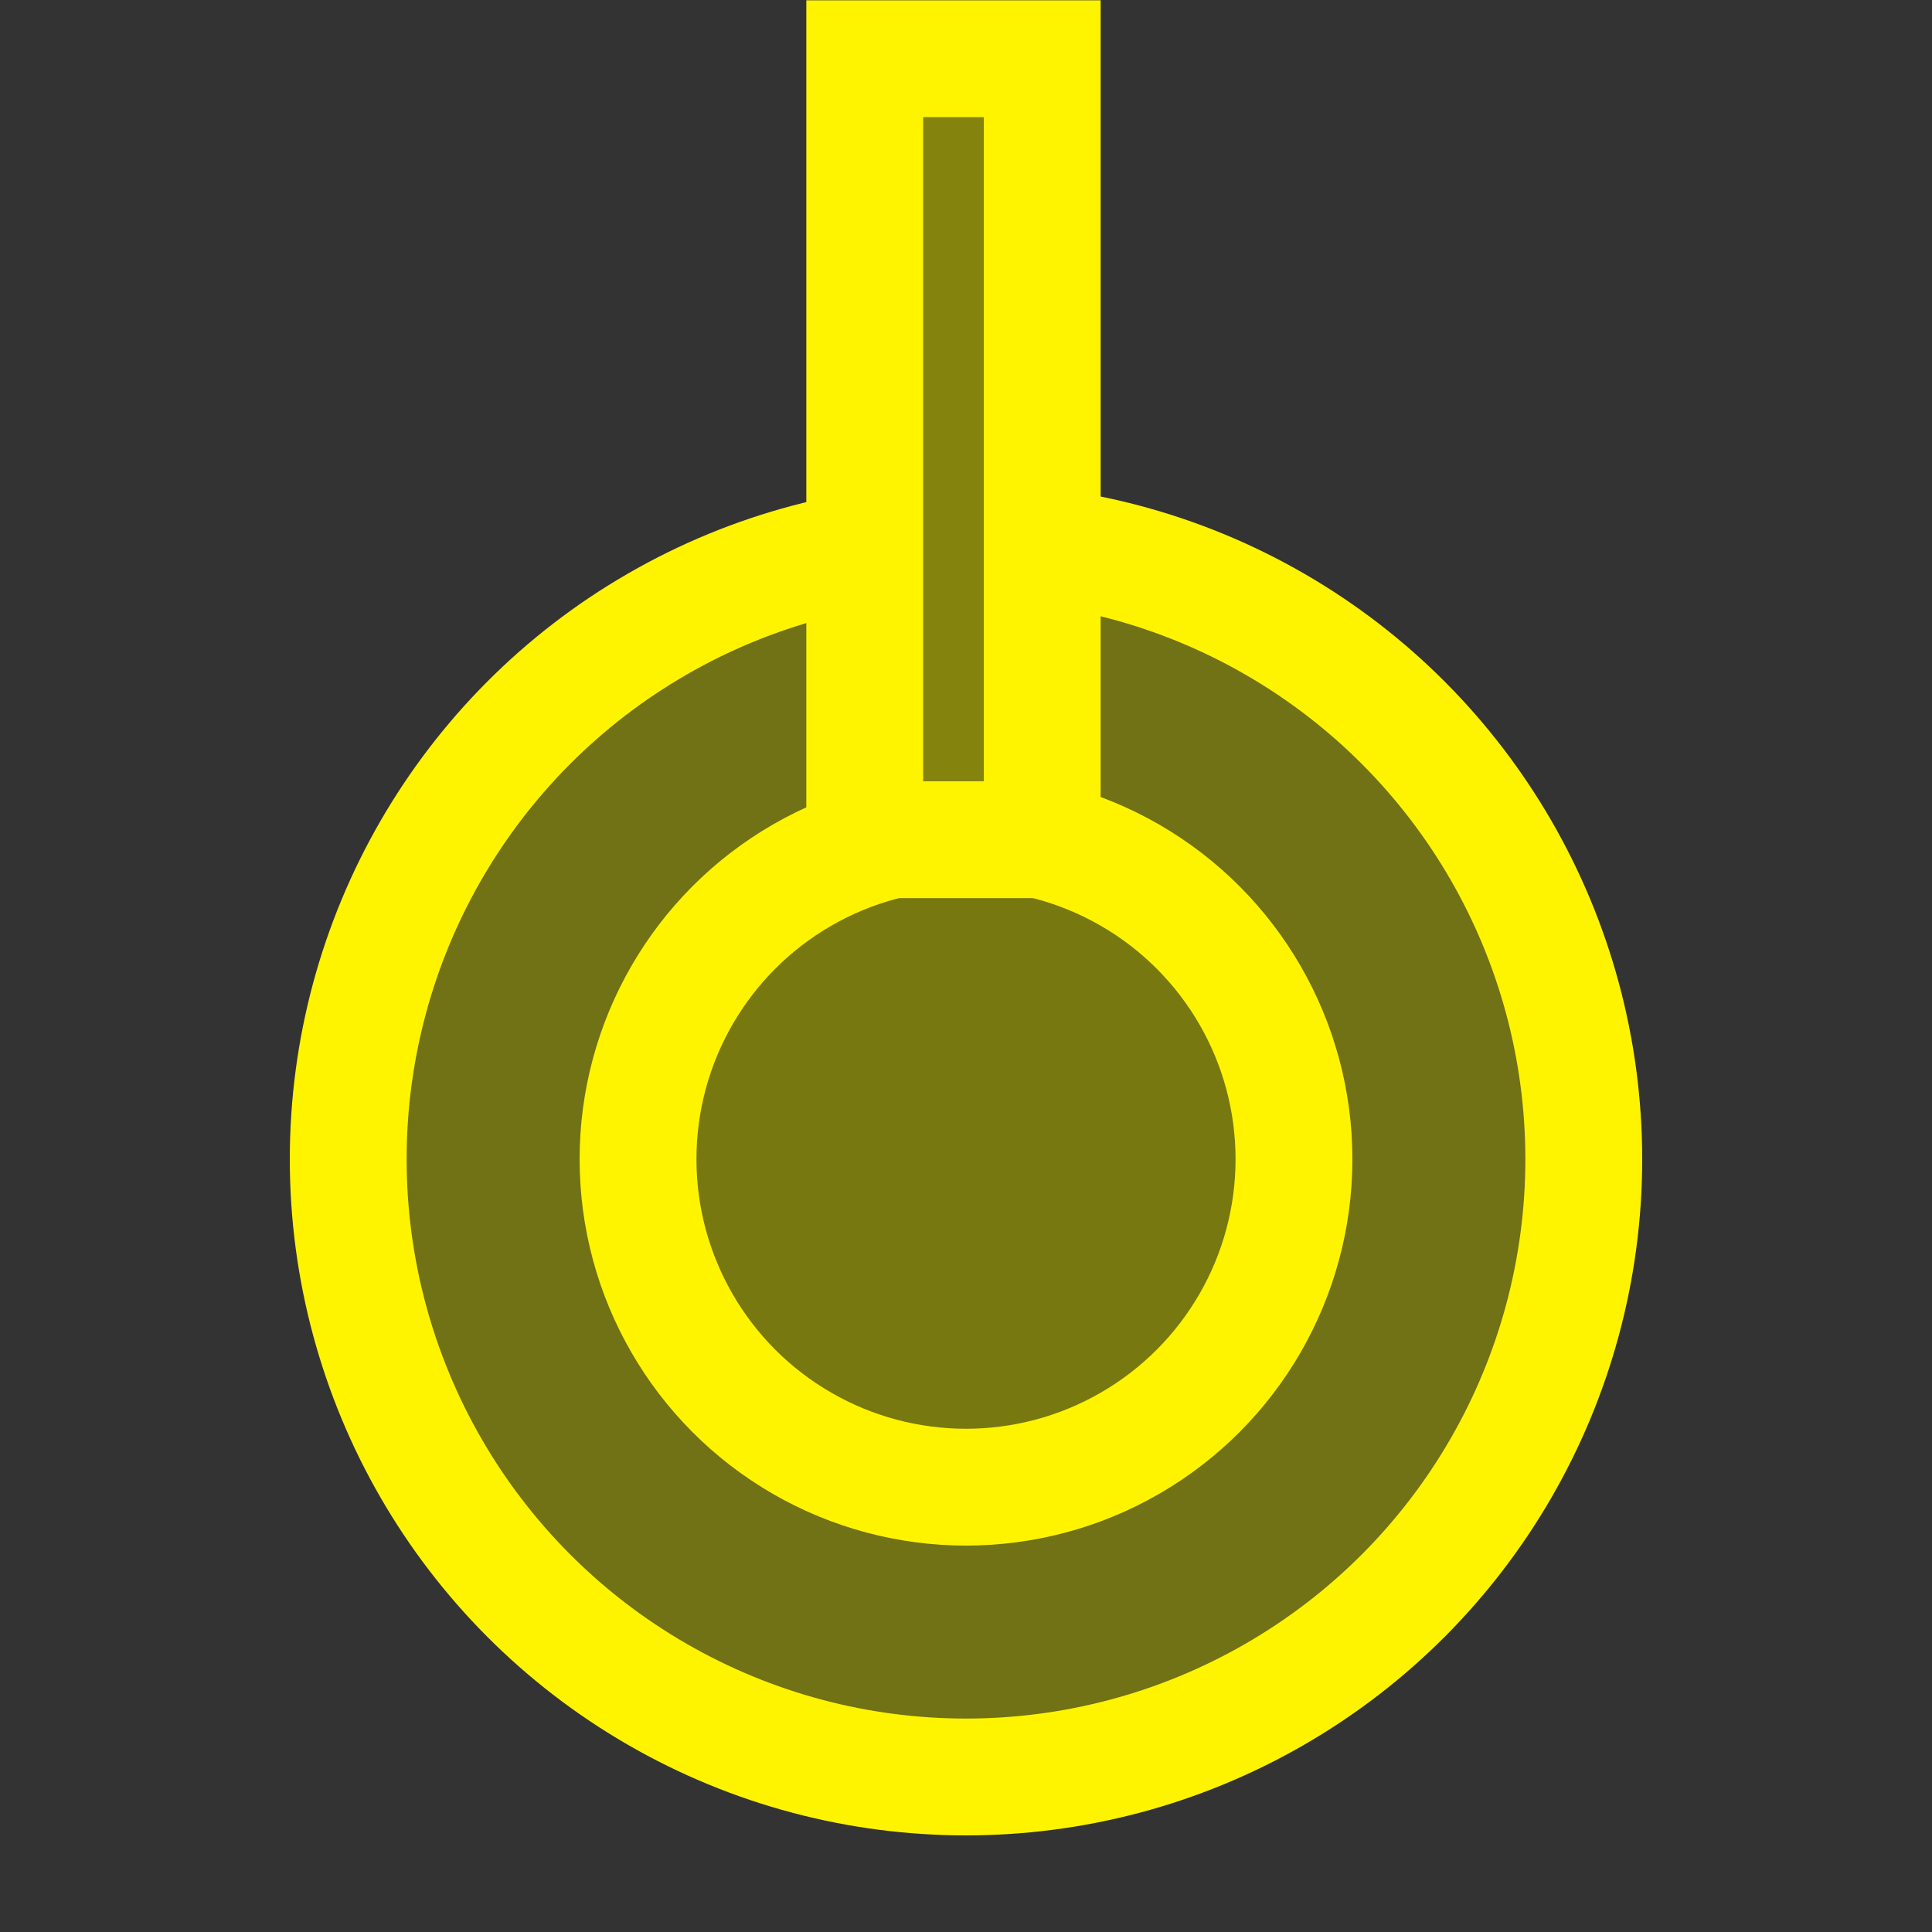 <?xml version="1.0" encoding="UTF-8" standalone="no"?>
<!-- Created with Inkscape (http://www.inkscape.org/) -->

<svg
   xmlns:dc="http://purl.org/dc/elements/1.1/"
   xmlns:cc="http://creativecommons.org/ns#"
   xmlns:rdf="http://www.w3.org/1999/02/22-rdf-syntax-ns#"
   xmlns:svg="http://www.w3.org/2000/svg"
   xmlns="http://www.w3.org/2000/svg"
   xmlns:sodipodi="http://sodipodi.sourceforge.net/DTD/sodipodi-0.dtd"
   xmlns:inkscape="http://www.inkscape.org/namespaces/inkscape"
   width="500"
   height="500"
   viewBox="0 0 132.292 132.292"
   version="1.1"
   id="svg8"
   inkscape:version="0.92.2 (5c3e80d, 2017-08-06)"
   sodipodi:docname="tank.svg"
   inkscape:export-filename="/home/kav/dev/git/gdx-test/design/tank-0/tank.png"
   inkscape:export-xdpi="96"
   inkscape:export-ydpi="96">
  <rect x="0" y="0" width="132.292" height="132.292" fill="#333333" stroke="none"/>
  <defs
     id="defs2">
    <mask
       maskUnits="userSpaceOnUse"
       id="mask923">
      <rect
         style="fill:#fff400;fill-opacity:1;stroke:#000000;stroke-width:0.265;stroke-linecap:square;stroke-linejoin:miter;stroke-miterlimit:4;stroke-dasharray:none;stroke-dashoffset:0;stroke-opacity:1;paint-order:normal"
         id="rect925"
         width="28.84"
         height="105.569"
         x="0.132"
         y="212.466"
         mask="none" />
    </mask>
    <mask
       maskUnits="userSpaceOnUse"
       id="mask927">
      <rect
         style="fill:#fff400;fill-opacity:1;stroke:#000000;stroke-width:0.265;stroke-linecap:square;stroke-linejoin:miter;stroke-miterlimit:4;stroke-dasharray:none;stroke-dashoffset:0;stroke-opacity:1;paint-order:normal"
         id="rect929"
         width="28.84"
         height="105.569"
         x="0.132"
         y="191.299"
         mask="none" />
    </mask>
  </defs>
  <sodipodi:namedview
     id="base"
     pagecolor="#ffffff"
     bordercolor="#666666"
     borderopacity="1.0"
     inkscape:pageopacity="0.0"
     inkscape:pageshadow="2"
     inkscape:zoom="1"
     inkscape:cx="181.77321"
     inkscape:cy="249.42773"
     inkscape:document-units="mm"
     inkscape:current-layer="layer1"
     showgrid="false"
     units="px"
     inkscape:window-width="1920"
     inkscape:window-height="1051"
     inkscape:window-x="0"
     inkscape:window-y="0"
     inkscape:window-maximized="1"
     inkscape:lockguides="false"
     showguides="true"
     inkscape:guide-bbox="true">
    <inkscape:grid
       type="xygrid"
       id="grid870" />
  </sodipodi:namedview>
  <g
     inkscape:label="shell"
     inkscape:groupmode="layer"
     id="layer1"
     transform="translate(0,-164.708)"
     style="display:inline">
    <circle
       style="fill:#83830e;fill-opacity:0.779;stroke:#fff400;stroke-width:8;stroke-linecap:square;stroke-linejoin:round;stroke-miterlimit:4;stroke-dasharray:none;stroke-dashoffset:0;stroke-opacity:1;paint-order:normal"
       id="path29"
       cx="66.146"
       cy="244.083"
       r="42.302"
       mask="none" />
    <circle
       style="fill:#83830e;fill-opacity:0.422;stroke:#fff400;stroke-width:8;stroke-linecap:square;stroke-linejoin:round;stroke-miterlimit:4;stroke-dasharray:none;stroke-dashoffset:0;stroke-opacity:1;paint-order:normal"
       id="path29-6"
       cx="66.146"
       cy="244.083"
       r="22.458" />
    <rect
       style="fill:#83830e;fill-opacity:1;stroke:#fff400;stroke-width:8;stroke-linecap:square;stroke-linejoin:miter;stroke-miterlimit:4;stroke-dasharray:none;stroke-dashoffset:0;stroke-opacity:1;paint-order:normal"
       id="rect868"
       width="12.154"
       height="53.478"
       x="59.212"
       y="168.728" />
  </g>
  <g
     inkscape:groupmode="layer"
     id="layer2"
     inkscape:label="track"
     style="display:none">
    <rect
       transform="translate(0,-164.708)"
       style="fill:#fff400;fill-opacity:1;stroke:none;stroke-width:0.265;stroke-linecap:square;stroke-linejoin:miter;stroke-miterlimit:4;stroke-dasharray:none;stroke-dashoffset:0;stroke-opacity:1;paint-order:normal"
       id="rect836-3-3-7"
       width="15.61"
       height="92.34"
       x="6.747"
       y="197.914"
       mask="url(#mask927)" />
    <g
       transform="translate(0,-185.875)"
       id="g75"
       mask="url(#mask923)">
      <rect
         y="283.771"
         x="0"
         height="13.229"
         width="29.104"
         id="rect872"
         style="fill:#83830e;fill-opacity:1;stroke:none;stroke-width:0.265;stroke-linecap:square;stroke-linejoin:round;stroke-miterlimit:4;stroke-dasharray:none;stroke-dashoffset:0;stroke-opacity:1;paint-order:normal"
         mask="none" />
      <rect
         y="257.312"
         x="3.5527137e-15"
         height="13.229"
         width="29.104"
         id="rect872-5"
         style="fill:#83830e;fill-opacity:1;stroke:none;stroke-width:0.265;stroke-linecap:square;stroke-linejoin:round;stroke-miterlimit:4;stroke-dasharray:none;stroke-dashoffset:0;stroke-opacity:1;paint-order:normal"
         mask="none" />
      <rect
         y="230.854"
         x="8.8817842e-16"
         height="13.229"
         width="29.104"
         id="rect872-5-3"
         style="fill:#83830e;fill-opacity:1;stroke:none;stroke-width:0.265;stroke-linecap:square;stroke-linejoin:round;stroke-miterlimit:4;stroke-dasharray:none;stroke-dashoffset:0;stroke-opacity:1;paint-order:normal"
         mask="none" />
      <rect
         y="204.396"
         x="0"
         height="13.229"
         width="29.104"
         id="rect872-5-3-3"
         style="fill:#83830e;fill-opacity:1;stroke:none;stroke-width:0.265;stroke-linecap:square;stroke-linejoin:round;stroke-miterlimit:4;stroke-dasharray:none;stroke-dashoffset:0;stroke-opacity:1;paint-order:normal"
         mask="none" />
      <rect
         y="310.229"
         x="0"
         height="13.229"
         width="29.104"
         id="rect872-7"
         style="fill:#83830e;fill-opacity:1;stroke:none;stroke-width:0.265;stroke-linecap:square;stroke-linejoin:round;stroke-miterlimit:4;stroke-dasharray:none;stroke-dashoffset:0;stroke-opacity:1;paint-order:normal" />
    </g>
  </g>
</svg>

